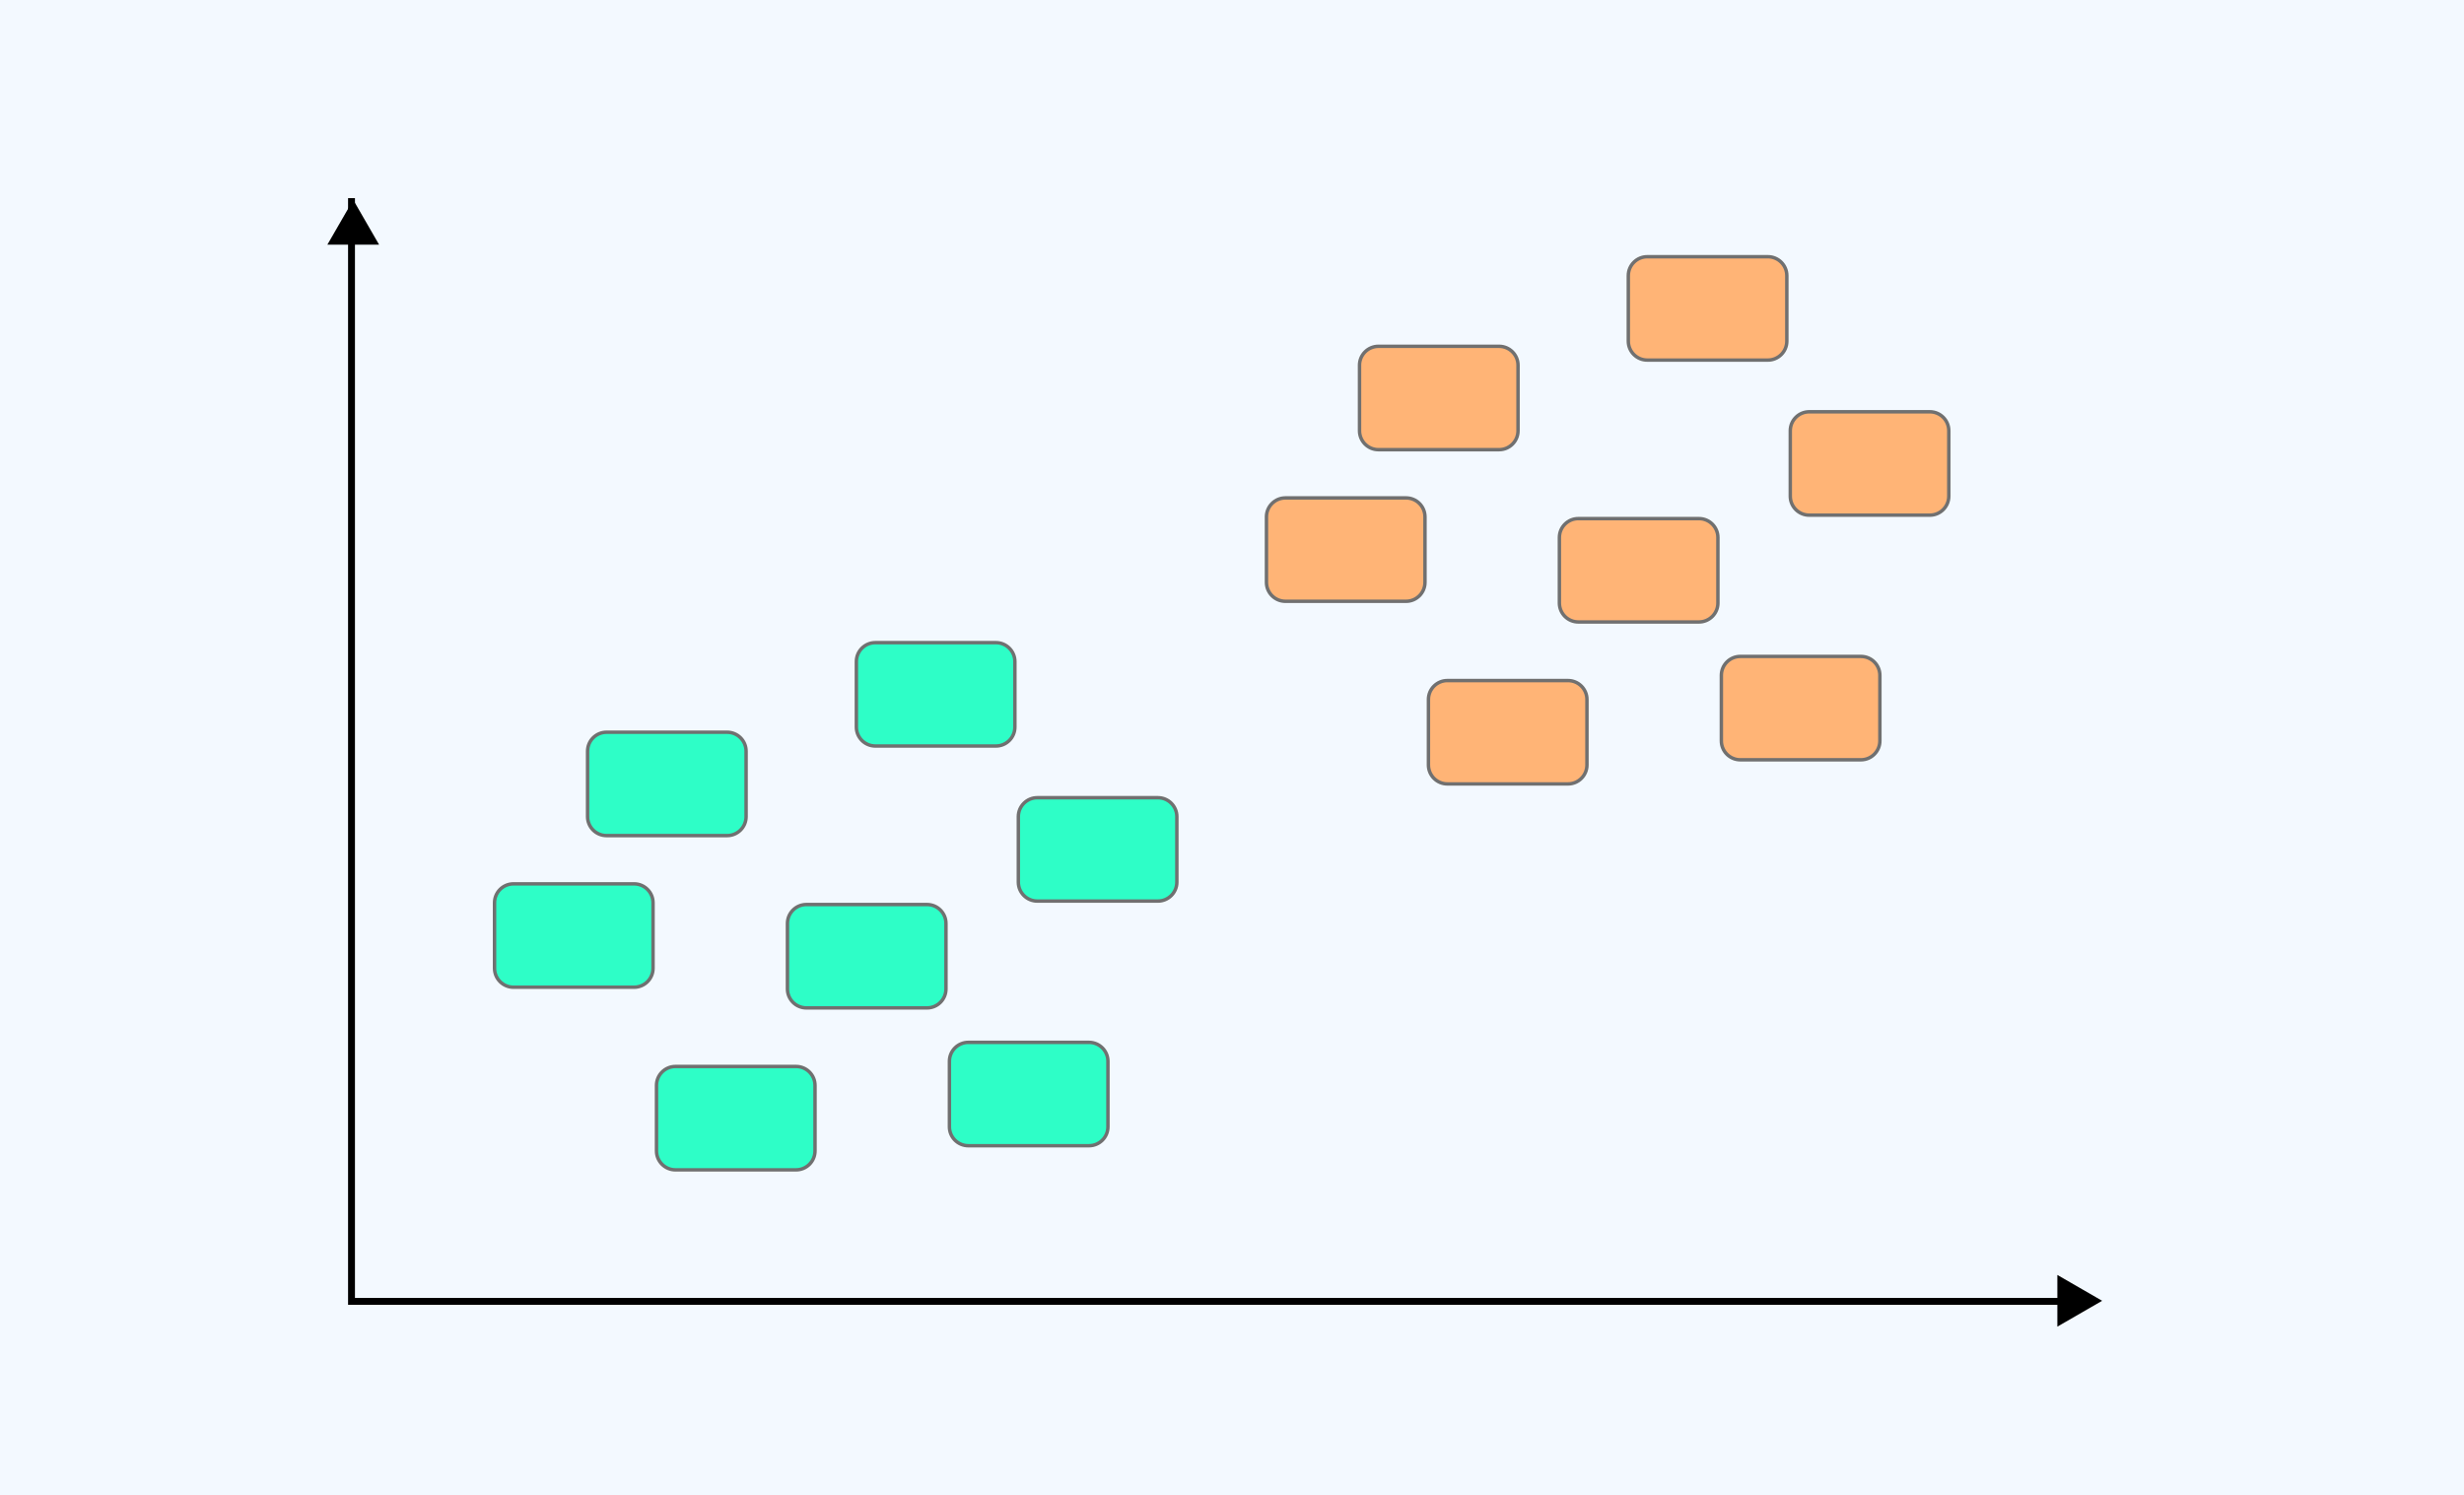 <svg xmlns="http://www.w3.org/2000/svg" width="715" height="434" viewBox="0 0 715 434">
  <g id="Grupo_1070771" data-name="Grupo 1070771" transform="translate(-390 -6518)">
    <path id="Trazado_817541" data-name="Trazado 817541" d="M0,0H715V434H0Z" transform="translate(390 6518)" fill="#f3f9ff"/>
    <path id="Trazado_817505" data-name="Trazado 817505" d="M-4207-6649.166v320.172h505" transform="translate(4699 13224.666)" fill="none" stroke="#000" stroke-width="2"/>
    <path id="Trazado_817542" data-name="Trazado 817542" d="M7.5,0,15,13H0Z" transform="translate(485 6576)"/>
    <path id="Trazado_817557" data-name="Trazado 817557" d="M7.5,0,15,13H0Z" transform="translate(1000 6888) rotate(90)"/>
    <g id="Trazado_817553" data-name="Trazado 817553" transform="translate(533 6774)" fill="#2efec7">
      <path d="M 41 30.5 L 6 30.5 C 2.967 30.5 0.5 28.033 0.5 25 L 0.5 6 C 0.5 2.967 2.967 0.5 6 0.5 L 41 0.5 C 44.033 0.5 46.5 2.967 46.5 6 L 46.5 25 C 46.5 28.033 44.033 30.5 41 30.5 Z" stroke="none"/>
      <path d="M 6 1 C 3.243 1 1 3.243 1 6 L 1 25 C 1 27.757 3.243 30 6 30 L 41 30 C 43.757 30 46 27.757 46 25 L 46 6 C 46 3.243 43.757 1 41 1 L 6 1 M 6 0 L 41 0 C 44.314 0 47 2.686 47 6 L 47 25 C 47 28.314 44.314 31 41 31 L 6 31 C 2.686 31 0 28.314 0 25 L 0 6 C 0 2.686 2.686 0 6 0 Z" stroke="none" fill="#707070"/>
    </g>
    <g id="Trazado_817556" data-name="Trazado 817556" transform="translate(580 6827)" fill="#2efec7">
      <path d="M 41 30.5 L 6 30.5 C 2.967 30.5 0.5 28.033 0.5 25 L 0.5 6 C 0.5 2.967 2.967 0.5 6 0.5 L 41 0.5 C 44.033 0.5 46.5 2.967 46.5 6 L 46.5 25 C 46.5 28.033 44.033 30.5 41 30.5 Z" stroke="none"/>
      <path d="M 6 1 C 3.243 1 1 3.243 1 6 L 1 25 C 1 27.757 3.243 30 6 30 L 41 30 C 43.757 30 46 27.757 46 25 L 46 6 C 46 3.243 43.757 1 41 1 L 6 1 M 6 0 L 41 0 C 44.314 0 47 2.686 47 6 L 47 25 C 47 28.314 44.314 31 41 31 L 6 31 C 2.686 31 0 28.314 0 25 L 0 6 C 0 2.686 2.686 0 6 0 Z" stroke="none" fill="#707070"/>
    </g>
    <g id="Trazado_817554" data-name="Trazado 817554" transform="translate(618 6780)" fill="#2efec7">
      <path d="M 41 30.5 L 6 30.5 C 2.967 30.5 0.5 28.033 0.5 25 L 0.5 6 C 0.5 2.967 2.967 0.5 6 0.5 L 41 0.5 C 44.033 0.5 46.5 2.967 46.5 6 L 46.5 25 C 46.5 28.033 44.033 30.5 41 30.5 Z" stroke="none"/>
      <path d="M 6 1 C 3.243 1 1 3.243 1 6 L 1 25 C 1 27.757 3.243 30 6 30 L 41 30 C 43.757 30 46 27.757 46 25 L 46 6 C 46 3.243 43.757 1 41 1 L 6 1 M 6 0 L 41 0 C 44.314 0 47 2.686 47 6 L 47 25 C 47 28.314 44.314 31 41 31 L 6 31 C 2.686 31 0 28.314 0 25 L 0 6 C 0 2.686 2.686 0 6 0 Z" stroke="none" fill="#707070"/>
    </g>
    <g id="Trazado_817551" data-name="Trazado 817551" transform="translate(560 6730)" fill="#2efec7">
      <path d="M 41 30.5 L 6 30.5 C 2.967 30.5 0.5 28.033 0.5 25 L 0.5 6 C 0.5 2.967 2.967 0.5 6 0.5 L 41 0.5 C 44.033 0.5 46.5 2.967 46.5 6 L 46.5 25 C 46.5 28.033 44.033 30.5 41 30.5 Z" stroke="none"/>
      <path d="M 6 1 C 3.243 1 1 3.243 1 6 L 1 25 C 1 27.757 3.243 30 6 30 L 41 30 C 43.757 30 46 27.757 46 25 L 46 6 C 46 3.243 43.757 1 41 1 L 6 1 M 6 0 L 41 0 C 44.314 0 47 2.686 47 6 L 47 25 C 47 28.314 44.314 31 41 31 L 6 31 C 2.686 31 0 28.314 0 25 L 0 6 C 0 2.686 2.686 0 6 0 Z" stroke="none" fill="#707070"/>
    </g>
    <g id="Trazado_817555" data-name="Trazado 817555" transform="translate(665 6820)" fill="#2efec7">
      <path d="M 41 30.5 L 6 30.5 C 2.967 30.5 0.5 28.033 0.5 25 L 0.5 6 C 0.5 2.967 2.967 0.5 6 0.5 L 41 0.5 C 44.033 0.5 46.5 2.967 46.5 6 L 46.5 25 C 46.5 28.033 44.033 30.5 41 30.5 Z" stroke="none"/>
      <path d="M 6 1 C 3.243 1 1 3.243 1 6 L 1 25 C 1 27.757 3.243 30 6 30 L 41 30 C 43.757 30 46 27.757 46 25 L 46 6 C 46 3.243 43.757 1 41 1 L 6 1 M 6 0 L 41 0 C 44.314 0 47 2.686 47 6 L 47 25 C 47 28.314 44.314 31 41 31 L 6 31 C 2.686 31 0 28.314 0 25 L 0 6 C 0 2.686 2.686 0 6 0 Z" stroke="none" fill="#707070"/>
    </g>
    <g id="Trazado_817552" data-name="Trazado 817552" transform="translate(685 6749)" fill="#2efec7">
      <path d="M 41 30.5 L 6 30.5 C 2.967 30.5 0.5 28.033 0.5 25 L 0.5 6 C 0.5 2.967 2.967 0.5 6 0.5 L 41 0.5 C 44.033 0.5 46.5 2.967 46.5 6 L 46.5 25 C 46.5 28.033 44.033 30.5 41 30.5 Z" stroke="none"/>
      <path d="M 6 1 C 3.243 1 1 3.243 1 6 L 1 25 C 1 27.757 3.243 30 6 30 L 41 30 C 43.757 30 46 27.757 46 25 L 46 6 C 46 3.243 43.757 1 41 1 L 6 1 M 6 0 L 41 0 C 44.314 0 47 2.686 47 6 L 47 25 C 47 28.314 44.314 31 41 31 L 6 31 C 2.686 31 0 28.314 0 25 L 0 6 C 0 2.686 2.686 0 6 0 Z" stroke="none" fill="#707070"/>
    </g>
    <g id="Trazado_817548" data-name="Trazado 817548" transform="translate(638 6704)" fill="#2efec7">
      <path d="M 41 30.5 L 6 30.5 C 2.967 30.5 0.5 28.033 0.5 25 L 0.5 6 C 0.5 2.967 2.967 0.5 6 0.5 L 41 0.5 C 44.033 0.5 46.5 2.967 46.5 6 L 46.5 25 C 46.5 28.033 44.033 30.5 41 30.5 Z" stroke="none"/>
      <path d="M 6 1 C 3.243 1 1 3.243 1 6 L 1 25 C 1 27.757 3.243 30 6 30 L 41 30 C 43.757 30 46 27.757 46 25 L 46 6 C 46 3.243 43.757 1 41 1 L 6 1 M 6 0 L 41 0 C 44.314 0 47 2.686 47 6 L 47 25 C 47 28.314 44.314 31 41 31 L 6 31 C 2.686 31 0 28.314 0 25 L 0 6 C 0 2.686 2.686 0 6 0 Z" stroke="none" fill="#707070"/>
    </g>
    <g id="Trazado_817546" data-name="Trazado 817546" transform="translate(757 6662)" fill="#ffb476">
      <path d="M 41 30.5 L 6 30.5 C 2.967 30.5 0.5 28.033 0.5 25 L 0.5 6 C 0.5 2.967 2.967 0.5 6 0.5 L 41 0.5 C 44.033 0.5 46.5 2.967 46.5 6 L 46.5 25 C 46.5 28.033 44.033 30.5 41 30.5 Z" stroke="none"/>
      <path d="M 6 1 C 3.243 1 1 3.243 1 6 L 1 25 C 1 27.757 3.243 30 6 30 L 41 30 C 43.757 30 46 27.757 46 25 L 46 6 C 46 3.243 43.757 1 41 1 L 6 1 M 6 0 L 41 0 C 44.314 0 47 2.686 47 6 L 47 25 C 47 28.314 44.314 31 41 31 L 6 31 C 2.686 31 0 28.314 0 25 L 0 6 C 0 2.686 2.686 0 6 0 Z" stroke="none" fill="#707070"/>
    </g>
    <g id="Trazado_817550" data-name="Trazado 817550" transform="translate(804 6715)" fill="#ffb476">
      <path d="M 41 30.5 L 6 30.5 C 2.967 30.5 0.5 28.033 0.5 25 L 0.5 6 C 0.5 2.967 2.967 0.5 6 0.5 L 41 0.5 C 44.033 0.5 46.5 2.967 46.5 6 L 46.5 25 C 46.5 28.033 44.033 30.5 41 30.5 Z" stroke="none"/>
      <path d="M 6 1 C 3.243 1 1 3.243 1 6 L 1 25 C 1 27.757 3.243 30 6 30 L 41 30 C 43.757 30 46 27.757 46 25 L 46 6 C 46 3.243 43.757 1 41 1 L 6 1 M 6 0 L 41 0 C 44.314 0 47 2.686 47 6 L 47 25 C 47 28.314 44.314 31 41 31 L 6 31 C 2.686 31 0 28.314 0 25 L 0 6 C 0 2.686 2.686 0 6 0 Z" stroke="none" fill="#707070"/>
    </g>
    <g id="Trazado_817547" data-name="Trazado 817547" transform="translate(842 6668)" fill="#ffb476">
      <path d="M 41 30.5 L 6 30.5 C 2.967 30.5 0.5 28.033 0.5 25 L 0.5 6 C 0.5 2.967 2.967 0.5 6 0.5 L 41 0.5 C 44.033 0.5 46.5 2.967 46.5 6 L 46.5 25 C 46.5 28.033 44.033 30.5 41 30.5 Z" stroke="none"/>
      <path d="M 6 1 C 3.243 1 1 3.243 1 6 L 1 25 C 1 27.757 3.243 30 6 30 L 41 30 C 43.757 30 46 27.757 46 25 L 46 6 C 46 3.243 43.757 1 41 1 L 6 1 M 6 0 L 41 0 C 44.314 0 47 2.686 47 6 L 47 25 C 47 28.314 44.314 31 41 31 L 6 31 C 2.686 31 0 28.314 0 25 L 0 6 C 0 2.686 2.686 0 6 0 Z" stroke="none" fill="#707070"/>
    </g>
    <g id="Trazado_817543" data-name="Trazado 817543" transform="translate(784 6618)" fill="#ffb476">
      <path d="M 41 30.5 L 6 30.5 C 2.967 30.5 0.5 28.033 0.5 25 L 0.5 6 C 0.5 2.967 2.967 0.5 6 0.5 L 41 0.5 C 44.033 0.5 46.5 2.967 46.5 6 L 46.5 25 C 46.5 28.033 44.033 30.5 41 30.5 Z" stroke="none"/>
      <path d="M 6 1 C 3.243 1 1 3.243 1 6 L 1 25 C 1 27.757 3.243 30 6 30 L 41 30 C 43.757 30 46 27.757 46 25 L 46 6 C 46 3.243 43.757 1 41 1 L 6 1 M 6 0 L 41 0 C 44.314 0 47 2.686 47 6 L 47 25 C 47 28.314 44.314 31 41 31 L 6 31 C 2.686 31 0 28.314 0 25 L 0 6 C 0 2.686 2.686 0 6 0 Z" stroke="none" fill="#707070"/>
    </g>
    <g id="Trazado_817549" data-name="Trazado 817549" transform="translate(889 6708)" fill="#ffb476">
      <path d="M 41 30.5 L 6 30.5 C 2.967 30.5 0.5 28.033 0.5 25 L 0.5 6 C 0.5 2.967 2.967 0.5 6 0.5 L 41 0.5 C 44.033 0.5 46.5 2.967 46.5 6 L 46.5 25 C 46.5 28.033 44.033 30.5 41 30.5 Z" stroke="none"/>
      <path d="M 6 1 C 3.243 1 1 3.243 1 6 L 1 25 C 1 27.757 3.243 30 6 30 L 41 30 C 43.757 30 46 27.757 46 25 L 46 6 C 46 3.243 43.757 1 41 1 L 6 1 M 6 0 L 41 0 C 44.314 0 47 2.686 47 6 L 47 25 C 47 28.314 44.314 31 41 31 L 6 31 C 2.686 31 0 28.314 0 25 L 0 6 C 0 2.686 2.686 0 6 0 Z" stroke="none" fill="#707070"/>
    </g>
    <g id="Trazado_817545" data-name="Trazado 817545" transform="translate(909 6637)" fill="#ffb476">
      <path d="M 41 30.5 L 6 30.5 C 2.967 30.5 0.5 28.033 0.5 25 L 0.5 6 C 0.5 2.967 2.967 0.5 6 0.5 L 41 0.5 C 44.033 0.5 46.5 2.967 46.5 6 L 46.5 25 C 46.5 28.033 44.033 30.5 41 30.5 Z" stroke="none"/>
      <path d="M 6 1 C 3.243 1 1 3.243 1 6 L 1 25 C 1 27.757 3.243 30 6 30 L 41 30 C 43.757 30 46 27.757 46 25 L 46 6 C 46 3.243 43.757 1 41 1 L 6 1 M 6 0 L 41 0 C 44.314 0 47 2.686 47 6 L 47 25 C 47 28.314 44.314 31 41 31 L 6 31 C 2.686 31 0 28.314 0 25 L 0 6 C 0 2.686 2.686 0 6 0 Z" stroke="none" fill="#707070"/>
    </g>
    <g id="Trazado_817544" data-name="Trazado 817544" transform="translate(862 6592)" fill="#ffb476">
      <path d="M 41 30.5 L 6 30.5 C 2.967 30.5 0.5 28.033 0.5 25 L 0.5 6 C 0.5 2.967 2.967 0.5 6 0.5 L 41 0.5 C 44.033 0.5 46.5 2.967 46.5 6 L 46.5 25 C 46.5 28.033 44.033 30.5 41 30.5 Z" stroke="none"/>
      <path d="M 6 1 C 3.243 1 1 3.243 1 6 L 1 25 C 1 27.757 3.243 30 6 30 L 41 30 C 43.757 30 46 27.757 46 25 L 46 6 C 46 3.243 43.757 1 41 1 L 6 1 M 6 0 L 41 0 C 44.314 0 47 2.686 47 6 L 47 25 C 47 28.314 44.314 31 41 31 L 6 31 C 2.686 31 0 28.314 0 25 L 0 6 C 0 2.686 2.686 0 6 0 Z" stroke="none" fill="#707070"/>
    </g>
  </g>
</svg>
